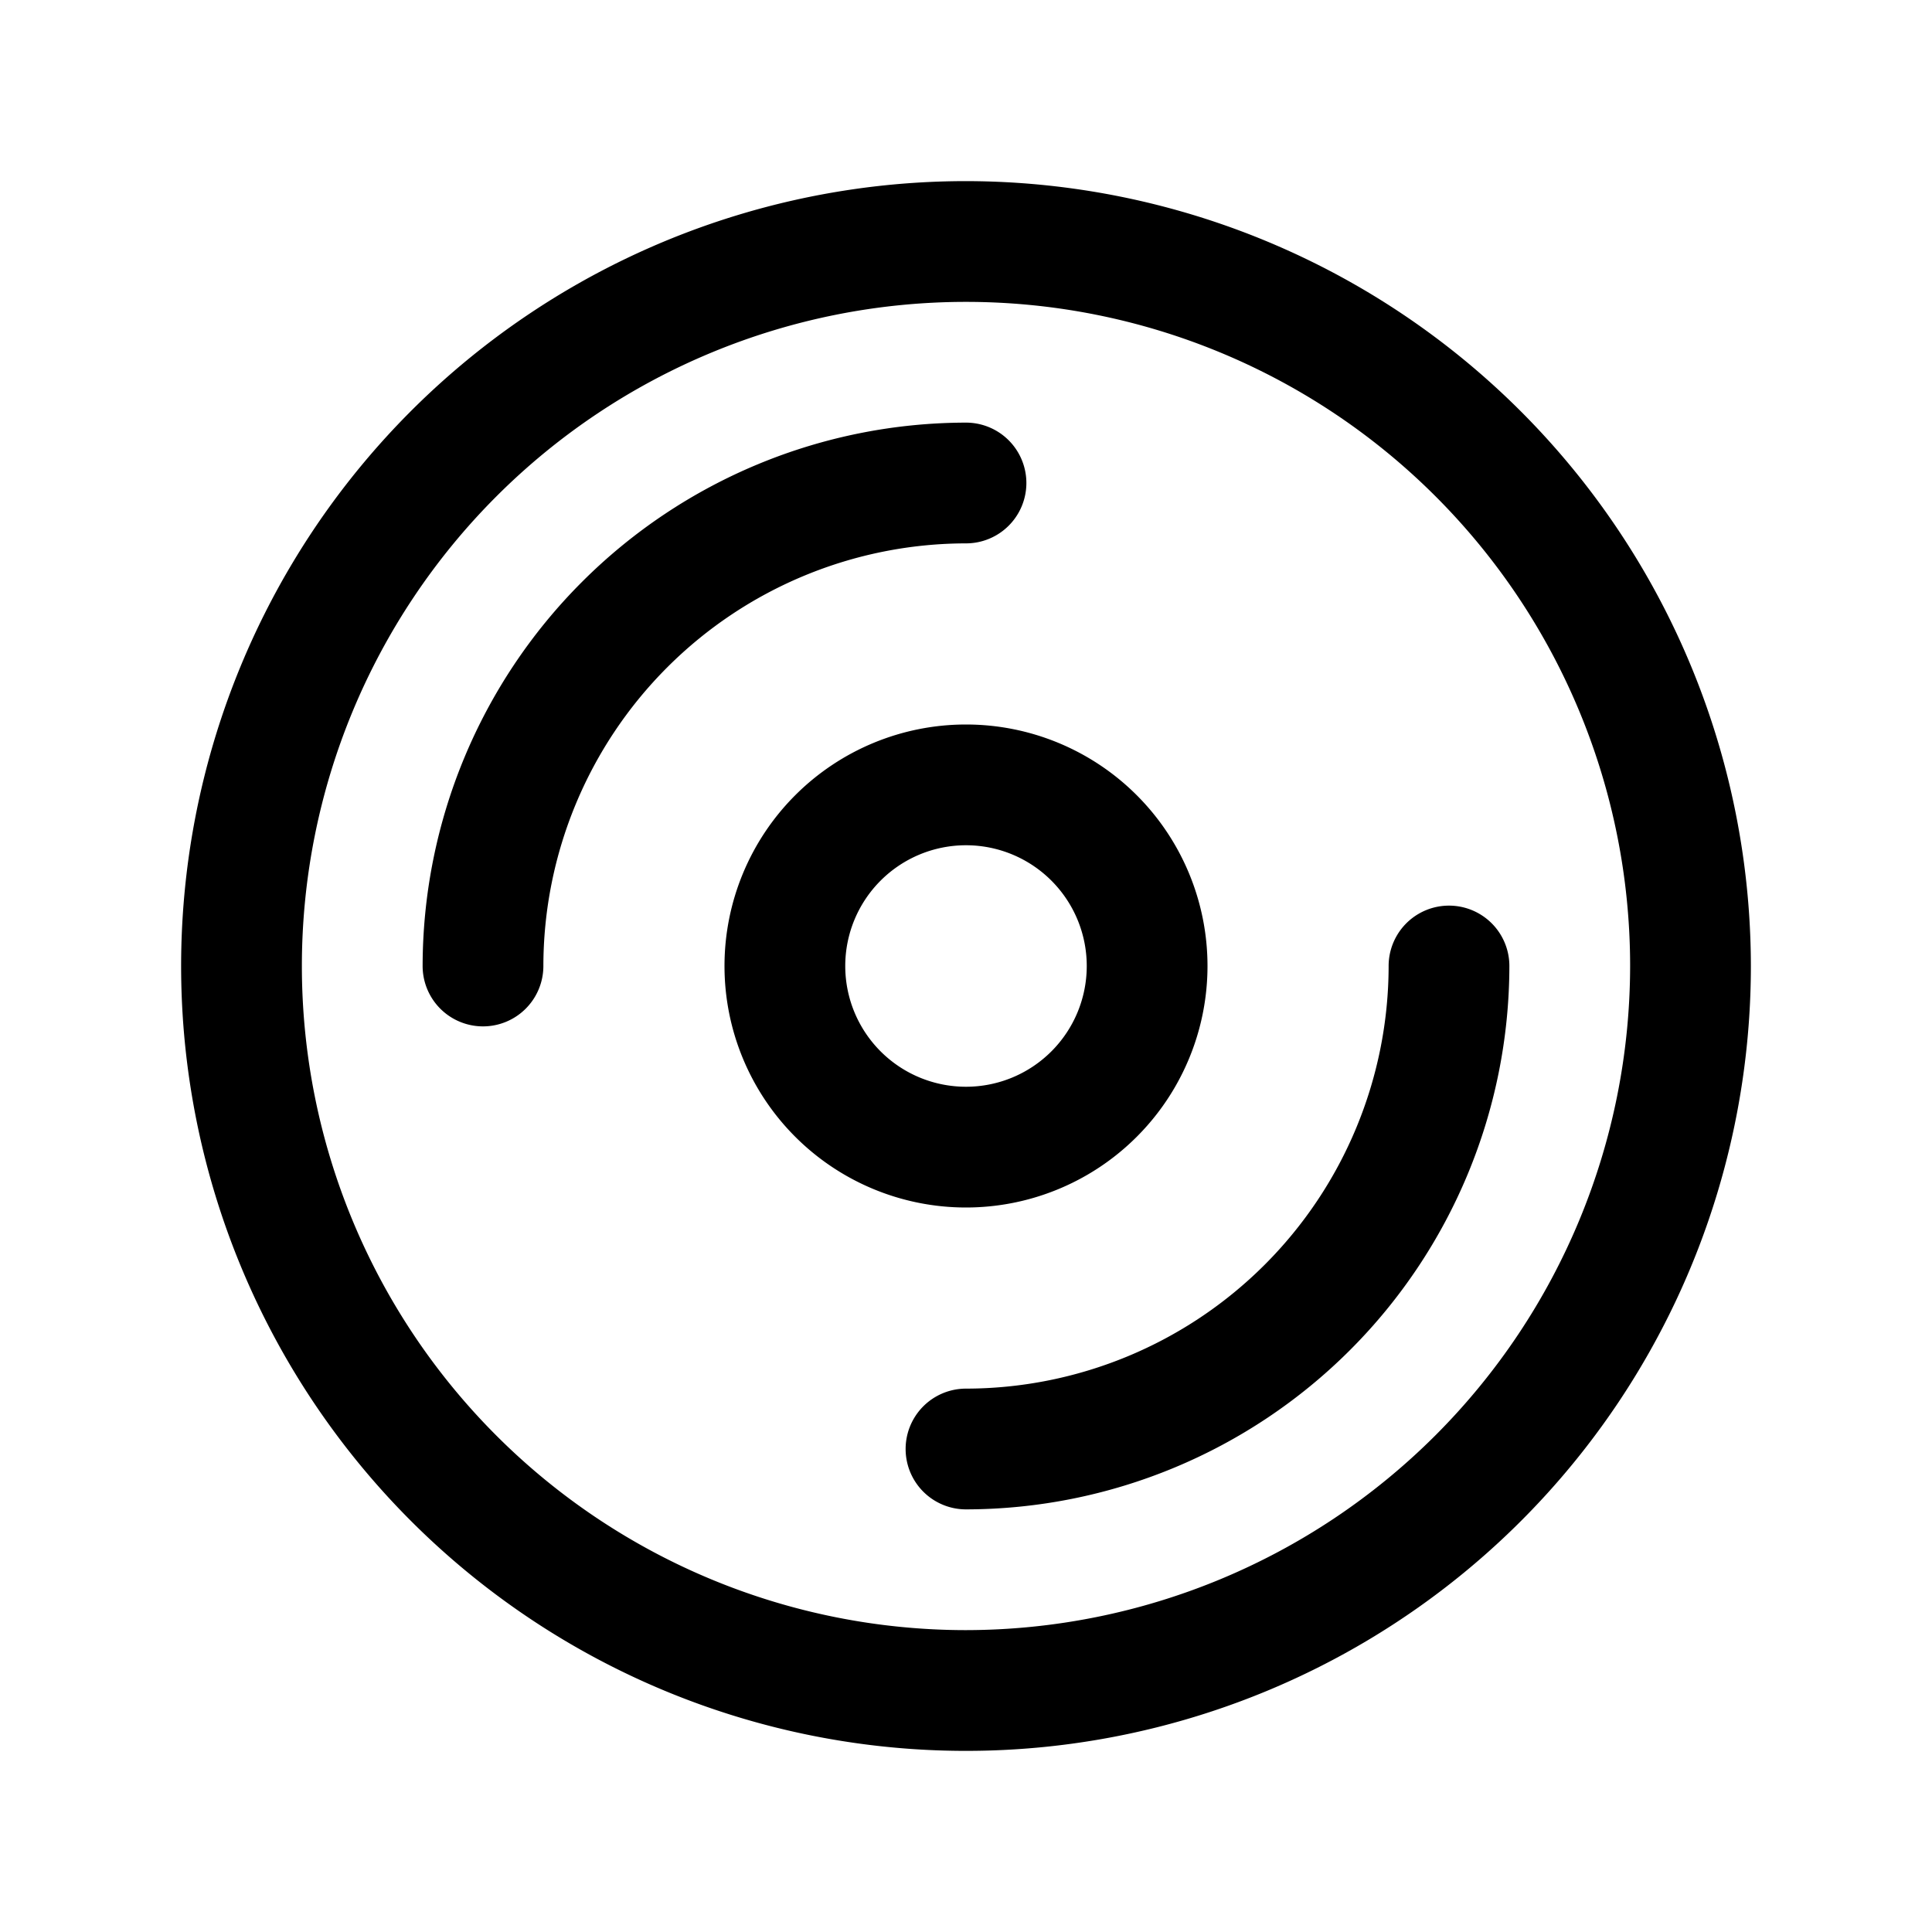 <svg xmlns="http://www.w3.org/2000/svg" viewBox="0 0 256 256" fill="currentColor" width="20" height="20"><path d="M128 24a104 104 0 10104 104A104.11 104.11 0 00128 24zm0 192a88 88 0 1188-88 88.1 88.1 0 01-88 88zm0-144a56.06 56.06 0 00-56 56 8 8 0 01-16 0 72.08 72.08 0 0172-72 8 8 0 010 16zm72 56a72.08 72.08 0 01-72 72 8 8 0 010-16 56.06 56.06 0 0056-56 8 8 0 0116 0zm-40 0a32 32 0 10-32 32 32 32 0 0032-32zm-48 0a16 16 0 1116 16 16 16 0 01-16-16z"/></svg>
